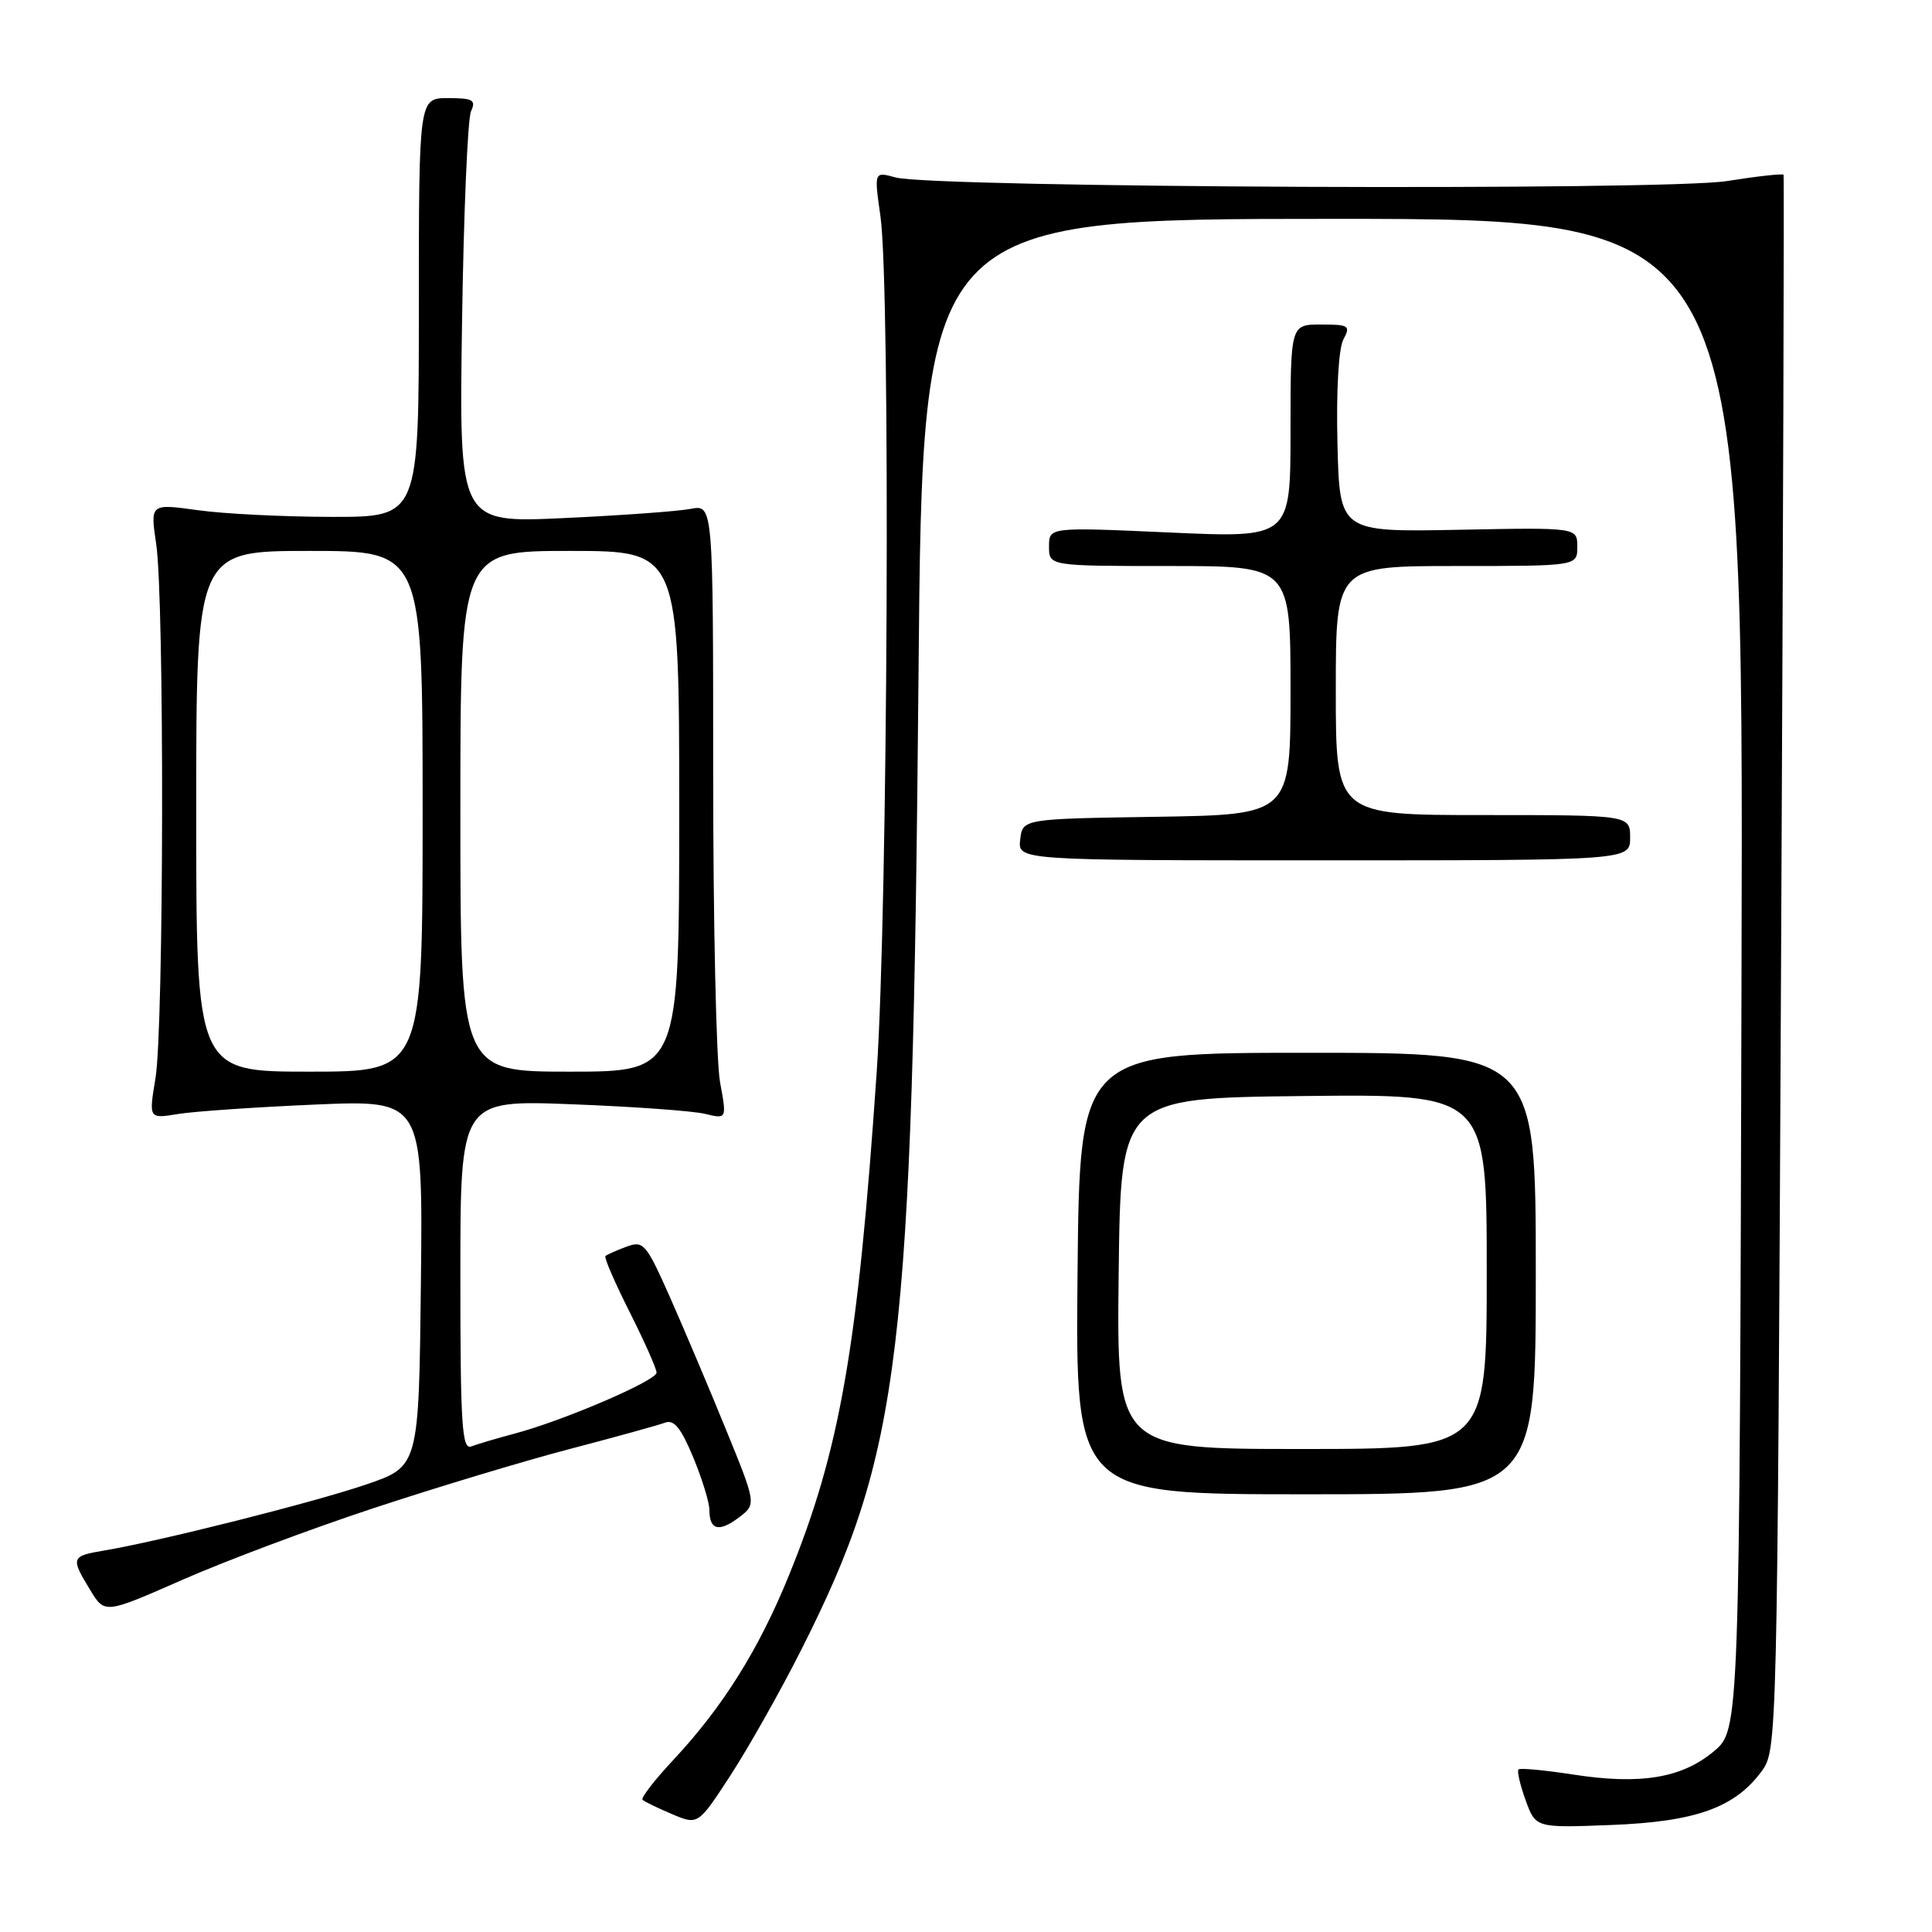 <?xml version="1.0" encoding="UTF-8" standalone="no"?>
<!DOCTYPE svg PUBLIC "-//W3C//DTD SVG 1.1//EN" "http://www.w3.org/Graphics/SVG/1.1/DTD/svg11.dtd" >
<svg xmlns="http://www.w3.org/2000/svg" xmlns:xlink="http://www.w3.org/1999/xlink" version="1.1" viewBox="0 0 256 256">
 <g >
 <path fill="currentColor"
d=" M 106.13 218.69 C 119.41 192.38 120.90 179.96 121.71 89.25 C 122.24 29.00 122.24 29.00 176.63 29.00 C 231.03 29.00 231.03 29.00 230.76 129.11 C 230.50 229.22 230.50 229.22 227.08 232.07 C 222.83 235.62 217.35 236.52 208.41 235.13 C 204.66 234.55 201.42 234.25 201.21 234.46 C 200.99 234.67 201.42 236.51 202.15 238.53 C 203.48 242.21 203.48 242.21 213.49 241.82 C 224.68 241.39 229.89 239.53 233.44 234.68 C 235.48 231.88 235.50 230.97 236.00 127.68 C 236.28 70.38 236.42 23.35 236.33 23.16 C 236.24 22.98 232.86 23.35 228.83 23.99 C 220.60 25.30 123.63 24.88 118.66 23.51 C 115.82 22.73 115.82 22.73 116.66 28.62 C 118.01 38.09 117.65 120.23 116.17 142.00 C 113.67 178.61 111.31 192.15 104.52 208.79 C 100.52 218.62 95.75 226.21 89.22 233.20 C 86.73 235.86 84.90 238.23 85.14 238.48 C 85.39 238.72 87.15 239.58 89.05 240.38 C 92.50 241.84 92.50 241.84 96.84 235.17 C 99.22 231.50 103.40 224.09 106.13 218.69 Z  M 49.41 199.87 C 57.68 197.13 69.42 193.59 75.49 192.00 C 81.57 190.41 87.25 188.84 88.12 188.51 C 89.30 188.06 90.23 189.20 91.85 193.09 C 93.03 195.94 94.00 199.08 94.00 200.07 C 94.00 202.74 95.26 203.07 97.90 201.08 C 100.23 199.31 100.23 199.31 96.19 189.41 C 93.97 183.96 90.63 176.08 88.78 171.90 C 85.59 164.74 85.27 164.36 82.99 165.20 C 81.66 165.69 80.42 166.25 80.22 166.44 C 80.03 166.64 81.48 169.98 83.44 173.87 C 85.40 177.77 87.00 181.37 87.00 181.88 C 87.00 182.94 74.67 188.24 68.19 189.96 C 65.82 190.59 63.23 191.36 62.44 191.66 C 61.21 192.13 61.00 188.77 61.00 168.98 C 61.00 145.75 61.00 145.75 75.75 146.32 C 83.86 146.63 91.81 147.20 93.41 147.59 C 96.31 148.29 96.31 148.29 95.41 143.40 C 94.91 140.70 94.50 122.38 94.50 102.67 C 94.50 66.85 94.50 66.85 91.50 67.43 C 89.85 67.75 82.27 68.30 74.66 68.65 C 60.83 69.29 60.83 69.29 61.22 42.89 C 61.43 28.38 61.97 15.71 62.41 14.75 C 63.10 13.25 62.67 13.00 59.36 13.00 C 55.50 13.00 55.50 13.00 55.50 40.75 C 55.50 68.50 55.50 68.50 44.00 68.49 C 37.67 68.48 29.66 68.09 26.20 67.60 C 19.90 66.73 19.90 66.73 20.70 72.11 C 21.79 79.46 21.72 136.20 20.60 142.88 C 19.71 148.25 19.71 148.25 23.60 147.61 C 25.75 147.26 33.92 146.70 41.77 146.36 C 56.04 145.75 56.04 145.75 55.77 170.03 C 55.50 194.32 55.50 194.32 48.50 196.71 C 41.59 199.07 21.04 204.25 13.75 205.46 C 9.42 206.19 9.34 206.41 11.95 210.68 C 13.88 213.86 13.88 213.86 24.13 209.35 C 29.76 206.87 41.13 202.60 49.41 199.87 Z  M 203.50 168.75 C 203.50 139.50 203.50 139.50 173.28 139.50 C 143.06 139.50 143.06 139.50 142.78 168.75 C 142.50 198.00 142.50 198.00 173.00 198.00 C 203.50 198.00 203.50 198.00 203.50 168.75 Z  M 216.00 111.00 C 216.00 108.00 216.00 108.00 196.50 108.00 C 177.00 108.00 177.00 108.00 177.00 91.50 C 177.00 75.00 177.00 75.00 193.00 75.00 C 209.00 75.00 209.00 75.00 209.00 72.45 C 209.00 69.89 209.00 69.89 193.25 70.20 C 177.50 70.50 177.50 70.50 177.22 58.74 C 177.05 51.76 177.37 46.18 178.00 44.99 C 178.99 43.16 178.76 43.00 175.04 43.00 C 171.00 43.00 171.00 43.00 171.00 57.14 C 171.00 71.28 171.00 71.28 155.00 70.56 C 139.00 69.84 139.00 69.84 139.00 72.42 C 139.00 75.00 139.00 75.00 155.00 75.00 C 171.00 75.00 171.00 75.00 171.00 91.48 C 171.00 107.95 171.00 107.95 153.25 108.23 C 135.50 108.50 135.50 108.50 135.18 111.25 C 134.87 114.00 134.87 114.00 175.43 114.00 C 216.00 114.00 216.00 114.00 216.00 111.00 Z  M 26.00 107.50 C 26.00 73.00 26.00 73.00 41.00 73.00 C 56.00 73.00 56.00 73.00 56.00 107.50 C 56.00 142.00 56.00 142.00 41.00 142.00 C 26.00 142.00 26.00 142.00 26.00 107.50 Z  M 61.00 107.50 C 61.00 73.00 61.00 73.00 75.50 73.00 C 90.00 73.00 90.00 73.00 90.00 107.50 C 90.00 142.00 90.00 142.00 75.50 142.00 C 61.00 142.00 61.00 142.00 61.00 107.50 Z  M 148.23 168.75 C 148.50 145.50 148.50 145.50 172.75 145.23 C 197.00 144.96 197.00 144.96 197.00 168.48 C 197.00 192.00 197.00 192.00 172.48 192.00 C 147.96 192.00 147.96 192.00 148.23 168.75 Z "/>
</g>
</svg>